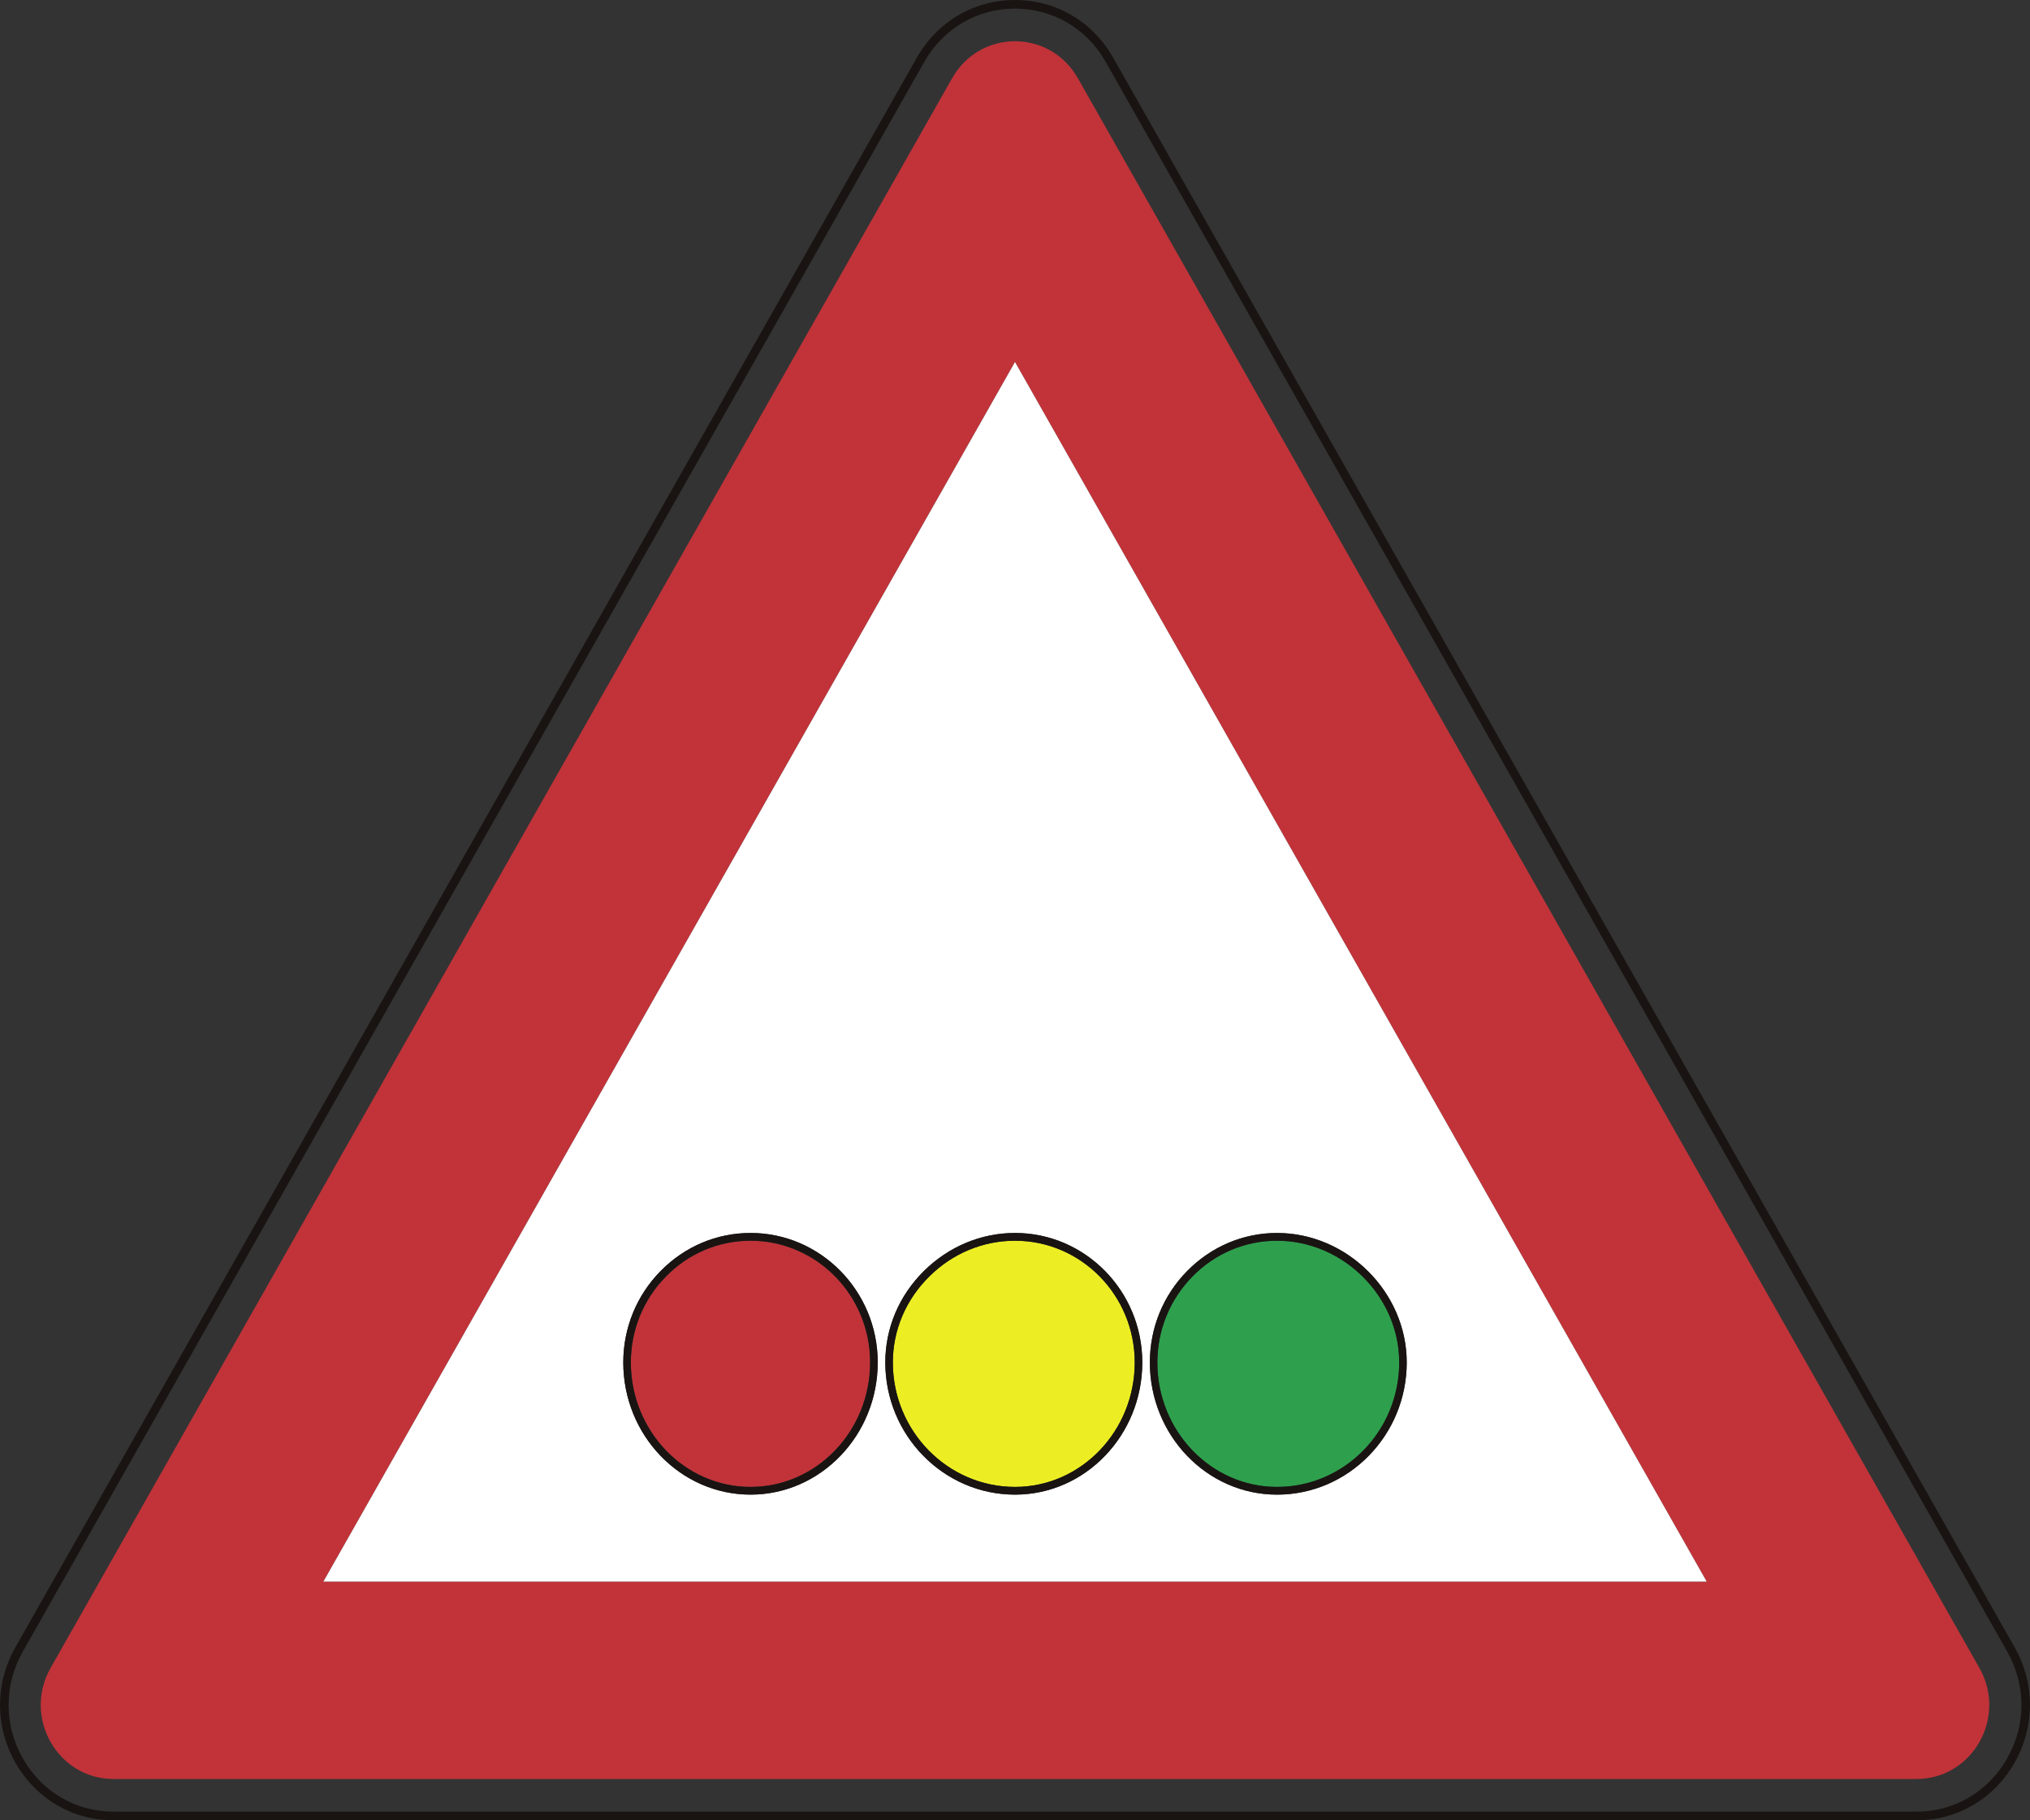 <?xml version="1.0" encoding="UTF-8" standalone="no"?>
<!-- Created with Inkscape (http://www.inkscape.org/) -->

<svg
   xmlns:dc="http://purl.org/dc/elements/1.1/"
   xmlns:cc="http://creativecommons.org/ns#"
   xmlns:rdf="http://www.w3.org/1999/02/22-rdf-syntax-ns#"
   xmlns:svg="http://www.w3.org/2000/svg"
   xmlns="http://www.w3.org/2000/svg"
   xmlns:sodipodi="http://sodipodi.sourceforge.net/DTD/sodipodi-0.dtd"
   xmlns:inkscape="http://www.inkscape.org/namespaces/inkscape"
   id="svg2993"
   version="1.1"
   preserveAspectRatio="xMinYMin meet"
   viewBox="0 0 145 130"
   inkscape:version="0.48.3.1 r9886"
   sodipodi:docname="cod_1.svg"
   width="100%"
   height="100%">
  <rect x="0" y="0" width="145" height="130" fill="#333333" stroke="none"/>
  <defs
     id="defs2995" />
  <sodipodi:namedview
     id="base"
     pagecolor="#ffffff"
     bordercolor="#666666"
     borderopacity="1.0"
     inkscape:pageopacity="0.0"
     inkscape:pageshadow="2"
     inkscape:zoom="4.0153846"
     inkscape:cx="72.5"
     inkscape:cy="64.041711"
     inkscape:current-layer="layer1"
     showgrid="true"
     inkscape:document-units="px"
     inkscape:grid-bbox="true"
     inkscape:window-width="1366"
     inkscape:window-height="692"
     inkscape:window-x="0"
     inkscape:window-y="24"
     inkscape:window-maximized="1" />
  <g
     id="layer1"
     inkscape:label="Layer 1"
     inkscape:groupmode="layer"
     transform="translate(0,66)">
    <path
       inkscape:connector-curvature="0"
       d="m 143.374,59.567 c -1.352,2.39 -3.772,3.814 -6.479,3.814 l -128.79,0 c -2.703,0 -5.124,-1.424 -6.479,-3.81 -1.348,-2.382 -1.348,-5.227 0,-7.617 L 66.02,-61.578 c 1.352,-2.386 3.776,-3.807 6.479,-3.807 2.703,0 5.128,1.421 6.479,3.807 L 143.374,51.954 c 1.352,2.39 1.352,5.231 0,7.613 z M 79.508,-61.887 C 78.045,-64.466 75.424,-66 72.5,-66 c -2.921,0 -5.546,1.534 -7.008,4.113 L 1.1,51.644 c -1.466,2.579 -1.466,5.661 0,8.24 C 2.562,62.459 5.183,64 8.104,64 l 128.79,0 c 2.925,0 5.542,-1.541 7.008,-4.12 1.462,-2.579 1.462,-5.657 0,-8.236 L 79.508,-61.887"
       style="fill:#191412;fill-opacity:1;fill-rule:nonzero;stroke:none"
       id="path1302" />
    <path
       inkscape:connector-curvature="0"
       d="m 23.097,46.952 49.402,-87.1 49.406,87.1 -98.808,0 z M 76.994,-60.405 c -1.995,-3.533 -6.994,-3.533 -8.989,0 C 46.54,-22.576 25.075,15.279 3.613,53.123 1.614,56.645 4.114,61.049 8.104,61.049 l 128.79,0 c 3.994,0 6.494,-4.404 4.495,-7.926 C 119.924,15.279 98.463,-22.576 76.994,-60.405"
       style="fill:#c13339;fill-opacity:1;fill-rule:nonzero;stroke:none"
       id="path1304" />
    <path
       inkscape:connector-curvature="0"
       d="m 81.593,31.3 c 0,5.205 -4.076,9.442 -9.089,9.442 -5.11,0 -9.268,-4.236 -9.268,-9.442 0,-2.448 0.98,-4.768 2.757,-6.528 1.77,-1.748 4.08,-2.717 6.511,-2.717 5.013,0 9.089,4.149 9.089,9.245 z m 3.204,-6.528 c 1.72,-1.748 3.998,-2.717 6.418,-2.717 5.02,0 9.265,4.236 9.265,9.245 0,5.205 -4.155,9.442 -9.265,9.442 -5.006,0 -9.082,-4.236 -9.082,-9.442 0,-2.459 0.944,-4.779 2.664,-6.528 z M 53.613,40.741 c -5.017,0 -9.093,-4.236 -9.093,-9.442 0,-2.459 0.948,-4.779 2.667,-6.528 1.72,-1.748 3.998,-2.717 6.426,-2.717 5.002,0 9.082,4.149 9.082,9.245 0,5.205 -4.08,9.442 -9.082,9.442 z m -30.515,6.211 98.808,0 -49.406,-87.1 -49.402,87.1"
       style="fill:#ffffff;fill-opacity:1;fill-rule:nonzero;stroke:none"
       id="path1306" />
    <path
       inkscape:connector-curvature="0"
       d="m 72.503,40.191 c 4.716,0 8.55,-3.989 8.55,-8.892 0,-4.794 -3.833,-8.691 -8.55,-8.691 -2.288,0 -4.466,0.903 -6.129,2.557 -1.673,1.654 -2.6,3.836 -2.6,6.134 0,4.903 3.915,8.892 8.728,8.892"
       style="fill:#ecee23;fill-opacity:1;fill-rule:nonzero;stroke:none"
       id="path1308" />
    <path
       inkscape:connector-curvature="0"
       d="m 72.503,22.608 c 4.716,0 8.55,3.898 8.55,8.691 0,4.903 -3.833,8.892 -8.55,8.892 -4.813,0 -8.728,-3.989 -8.728,-8.892 0,-2.299 0.926,-4.48 2.6,-6.134 1.663,-1.654 3.84,-2.557 6.129,-2.557 z m -9.268,8.691 c 0,5.205 4.159,9.442 9.268,9.442 5.013,0 9.089,-4.236 9.089,-9.442 0,-5.096 -4.076,-9.245 -9.089,-9.245 -2.431,0 -4.741,0.969 -6.511,2.717 -1.777,1.759 -2.757,4.08 -2.757,6.528"
       style="fill:#191412;fill-opacity:1;fill-rule:nonzero;stroke:none"
       id="path1310" />
    <path
       inkscape:connector-curvature="0"
       d="m 53.613,22.608 c -2.281,0 -4.427,0.903 -6.043,2.554 -1.62,1.643 -2.51,3.828 -2.51,6.138 0,4.903 3.837,8.892 8.553,8.892 4.709,0 8.539,-3.989 8.539,-8.892 0,-4.794 -3.83,-8.691 -8.539,-8.691"
       style="fill:#c13339;fill-opacity:1;fill-rule:nonzero;stroke:none"
       id="path1312" />
    <path
       inkscape:connector-curvature="0"
       d="m 53.613,40.191 c -4.716,0 -8.553,-3.989 -8.553,-8.892 0,-2.309 0.89,-4.495 2.51,-6.138 1.616,-1.65 3.762,-2.554 6.043,-2.554 4.709,0 8.539,3.898 8.539,8.691 0,4.903 -3.83,8.892 -8.539,8.892 z m 0,-18.137 c -2.428,0 -4.706,0.969 -6.426,2.717 -1.72,1.748 -2.667,4.069 -2.667,6.528 0,5.205 4.076,9.442 9.093,9.442 5.002,0 9.082,-4.236 9.082,-9.442 0,-5.096 -4.08,-9.245 -9.082,-9.245"
       style="fill:#191412;fill-opacity:1;fill-rule:nonzero;stroke:none"
       id="path1314" />
    <path
       inkscape:connector-curvature="0"
       d="m 91.215,40.191 c 4.813,0 8.728,-3.989 8.728,-8.892 0,-4.71 -4.001,-8.691 -8.728,-8.691 -2.274,0 -4.42,0.903 -6.036,2.554 -1.616,1.643 -2.51,3.828 -2.51,6.138 0,4.903 3.837,8.892 8.546,8.892"
       style="fill:#2ea04d;fill-opacity:1;fill-rule:nonzero;stroke:none"
       id="path1316" />
    <path
       inkscape:connector-curvature="0"
       d="m 85.179,25.162 c 1.616,-1.65 3.762,-2.554 6.036,-2.554 4.727,0 8.728,3.981 8.728,8.691 0,4.903 -3.915,8.892 -8.728,8.892 -4.709,0 -8.546,-3.989 -8.546,-8.892 0,-2.309 0.894,-4.495 2.51,-6.138 z m 6.036,15.58 c 5.11,0 9.265,-4.236 9.265,-9.442 0,-5.009 -4.244,-9.245 -9.265,-9.245 -2.421,0 -4.698,0.969 -6.418,2.717 -1.72,1.748 -2.664,4.069 -2.664,6.528 0,5.205 4.076,9.442 9.082,9.442"
       style="fill:#191412;fill-opacity:1;fill-rule:nonzero;stroke:none"
       id="path1318" />
  </g>
</svg>
